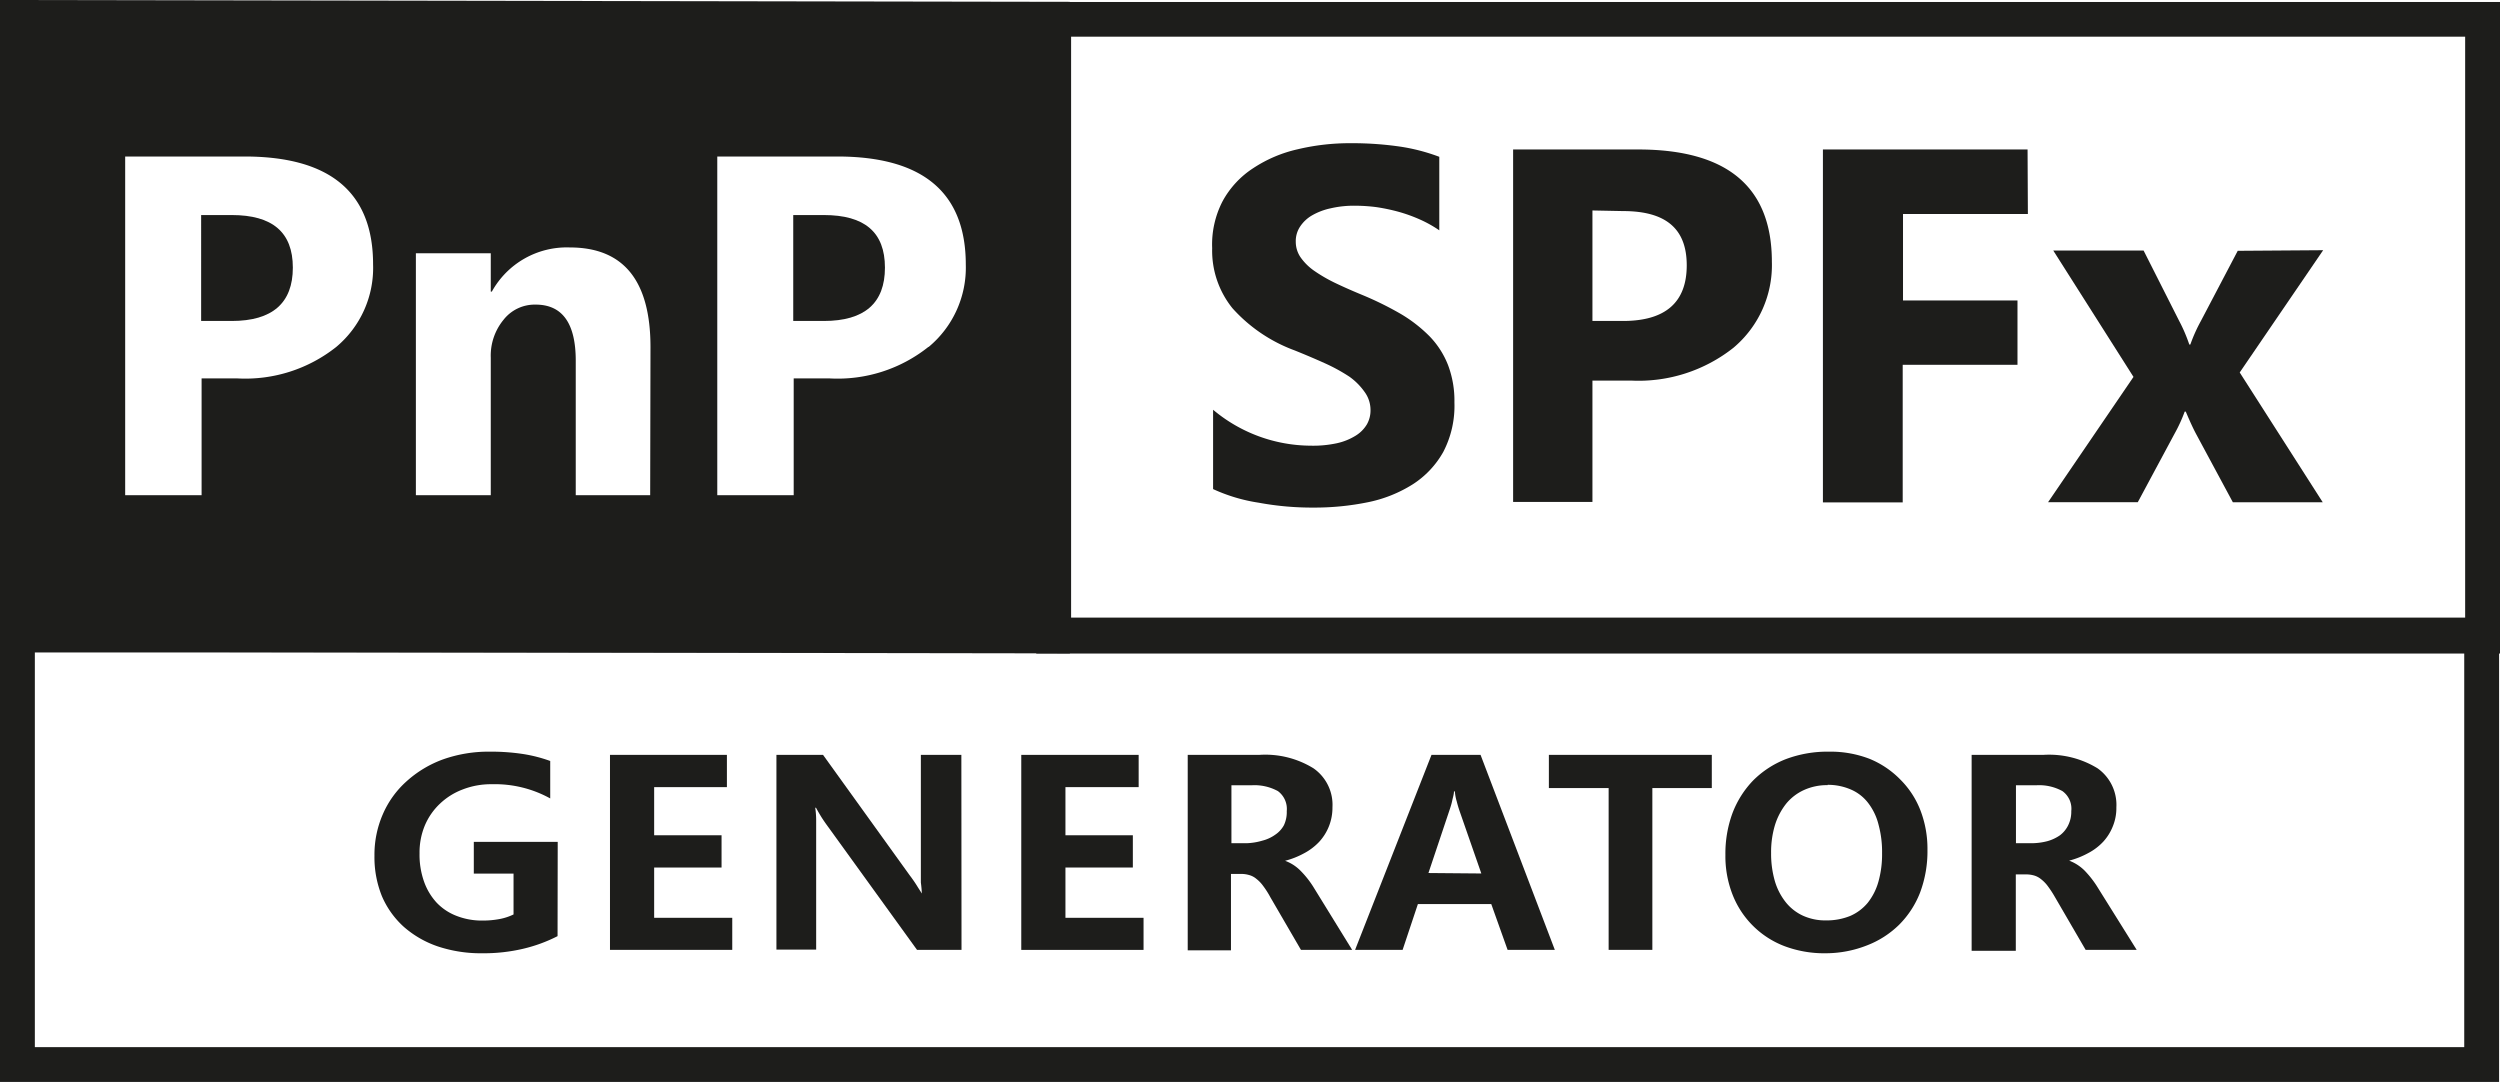 <svg xmlns="http://www.w3.org/2000/svg" viewBox="0 0 163.57 70.79"><defs><style>.cls-1{fill:#1d1d1b;}</style></defs><title>generator-spfx-black</title><g id="Layer_2" data-name="Layer 2"><g id="BW"><g id="Generator-spfx"><path class="cls-1" d="M79.37,32V26.81a10,10,0,0,0,6.38,2.35A7.33,7.33,0,0,0,87.47,29a3.93,3.93,0,0,0,1.22-.49,2.18,2.18,0,0,0,.74-.74,1.83,1.83,0,0,0,.24-.92,2,2,0,0,0-.39-1.21,4.16,4.16,0,0,0-1-1,11.59,11.59,0,0,0-1.59-.87c-.62-.28-1.28-.56-2-.85a10.19,10.19,0,0,1-4.05-2.75,6,6,0,0,1-1.33-3.93A6.14,6.14,0,0,1,80,13.15,6,6,0,0,1,82,11a8.77,8.77,0,0,1,2.89-1.23,14.64,14.64,0,0,1,3.49-.4,21.67,21.67,0,0,1,3.21.22,12.49,12.49,0,0,1,2.58.67v4.81a7.82,7.82,0,0,0-1.27-.71,10,10,0,0,0-1.42-.51,12.29,12.29,0,0,0-1.44-.3,11.1,11.1,0,0,0-1.37-.09,6.69,6.69,0,0,0-1.61.17,4.21,4.21,0,0,0-1.23.47,2.35,2.35,0,0,0-.77.73,1.71,1.71,0,0,0-.28,1,1.79,1.79,0,0,0,.31,1,3.58,3.58,0,0,0,.87.87,9.94,9.94,0,0,0,1.37.8q.81.39,1.83.81a21.41,21.41,0,0,1,2.49,1.23A9.3,9.3,0,0,1,93.53,22a5.67,5.67,0,0,1,1.21,1.88,6.58,6.58,0,0,1,.42,2.45,6.52,6.52,0,0,1-.73,3.24,6,6,0,0,1-2,2.12,8.74,8.74,0,0,1-2.93,1.17,17.39,17.39,0,0,1-3.53.35,19.12,19.12,0,0,1-3.62-.32A11.1,11.1,0,0,1,79.37,32Z"/><path class="cls-1" d="M104.19,24.9v7.94H99V9.78h8.18q8.75,0,8.75,7.35a7.06,7.06,0,0,1-2.51,5.62,10,10,0,0,1-6.71,2.15Zm0-11.13V21h2c2.78,0,4.17-1.22,4.17-3.64s-1.39-3.55-4.17-3.55Z"/><path class="cls-1" d="M132.68,14h-8.17v5.66H132v4.21h-7.51v9h-5.22V9.78h13.39Z"/><path class="cls-1" d="M152,16.37l-5.46,8,5.43,8.49h-5.88l-2.39-4.44c-.19-.35-.42-.85-.69-1.49h-.07a9.94,9.94,0,0,1-.66,1.44l-2.41,4.49H134l5.59-8.2-5.25-8.27h5.91L142.58,21a10.22,10.22,0,0,1,.66,1.54h.07A10.46,10.46,0,0,1,144,21l2.41-4.59Z"/><path class="cls-1" d="M53.9,14.07h-2V21h2c2.67,0,4-1.17,4-3.49S56.57,14.07,53.9,14.07Z"/><path class="cls-1" d="M15.16,14.07h-2V21h2c2.66,0,4-1.17,4-3.49S17.82,14.07,15.16,14.07Z"/><path class="cls-1" d="M0,0V42.64l70,.11V.12ZM22,22.7a9.57,9.57,0,0,1-6.45,2.06H13.19V32.4h-5V10.24H16q8.41,0,8.41,7.06A6.74,6.74,0,0,1,22,22.7Zm20.54,9.7H37.67V23.6q0-3.68-2.64-3.67a2.59,2.59,0,0,0-2.09,1,3.69,3.69,0,0,0-.83,2.47v9h-4.9V16.57h4.9v2.51h.07a5.6,5.6,0,0,1,5.1-2.89q5.28,0,5.28,6.52Zm18.2-9.7a9.52,9.52,0,0,1-6.44,2.06H51.93V32.4h-5V10.24h7.85q8.4,0,8.41,7.06A6.75,6.75,0,0,1,60.76,22.7Z"/><path class="cls-1" d="M161.29,2.4V40.48H70.08V2.4h91.21M163.57.13H67.8V42.76h95.77V.13Z"/><path class="cls-1" d="M36.48,61.25a9.9,9.9,0,0,1-2.27.83,11.24,11.24,0,0,1-2.66.29,8.89,8.89,0,0,1-2.91-.45,6.57,6.57,0,0,1-2.22-1.28,5.75,5.75,0,0,1-1.43-2A6.79,6.79,0,0,1,24.5,56a6.63,6.63,0,0,1,.55-2.73,6.17,6.17,0,0,1,1.55-2.15A7.27,7.27,0,0,1,29,49.68a8.93,8.93,0,0,1,3.08-.5,13.82,13.82,0,0,1,2.12.15,9.47,9.47,0,0,1,1.8.46v2.45a7.48,7.48,0,0,0-3.82-.93,5.1,5.1,0,0,0-1.9.34,4.4,4.4,0,0,0-1.48.92,4.21,4.21,0,0,0-1,1.43,4.59,4.59,0,0,0-.35,1.83,5.27,5.27,0,0,0,.29,1.84,4,4,0,0,0,.82,1.38,3.54,3.54,0,0,0,1.3.87,4.52,4.52,0,0,0,1.73.31,5.82,5.82,0,0,0,1.1-.1,3.6,3.6,0,0,0,.91-.3V57.16H31V55.08h5.49Z"/><path class="cls-1" d="M47.91,62.15h-8V49.39h7.65V51.5H42.8v3.15h4.41v2.11H42.8v3.29h5.11Z"/><path class="cls-1" d="M62.91,62.15H60l-5.78-8c-.2-.27-.38-.53-.52-.76s-.24-.41-.31-.54h-.05a6,6,0,0,1,.06.76c0,.33,0,.72,0,1.17v7.35H50.8V49.39h3.05l5.67,7.88c.22.29.38.53.49.71s.22.34.3.48h0q0-.26-.06-.72c0-.31,0-.69,0-1.13V49.39h2.65Z"/><path class="cls-1" d="M74.82,62.15h-8V49.39H74.5V51.5H69.71v3.15h4.41v2.11H69.71v3.29h5.11Z"/><path class="cls-1" d="M88.47,62.15H85.12l-2-3.44a5.65,5.65,0,0,0-.47-.74,2.27,2.27,0,0,0-.45-.47,1.23,1.23,0,0,0-.48-.25,1.81,1.81,0,0,0-.54-.07h-.64v5H77.71V49.39h4.68a6,6,0,0,1,3.55.88,2.91,2.91,0,0,1,1.24,2.55,3.29,3.29,0,0,1-.86,2.25,3.79,3.79,0,0,1-1,.76,5.43,5.43,0,0,1-1.24.49v0a2.73,2.73,0,0,1,1,.64,6.06,6.06,0,0,1,.9,1.15Zm-4.28-9.08a1.45,1.45,0,0,0-.58-1.31,3.19,3.19,0,0,0-1.73-.38H80.57v3.79h1A4.1,4.1,0,0,0,82.6,55a2.51,2.51,0,0,0,.84-.39A1.76,1.76,0,0,0,84,54,2,2,0,0,0,84.19,53.07Z"/><path class="cls-1" d="M101.73,62.15H98.64l-1.07-3h-4.8l-1,3H88.66l5-12.76h3.21Zm-4.81-5-1.41-4.05c-.07-.2-.14-.43-.2-.67a2.91,2.91,0,0,1-.12-.65h-.06c0,.19-.07.39-.12.63s-.13.47-.21.71l-1.34,4Z"/><path class="cls-1" d="M112,51.56h-3.89V62.15h-2.86V51.56h-3.91V49.39H112Z"/><path class="cls-1" d="M119.45,62.37a7.39,7.39,0,0,1-2.68-.46,5.9,5.9,0,0,1-3.41-3.37,6.89,6.89,0,0,1-.47-2.61,7.65,7.65,0,0,1,.46-2.72,6.29,6.29,0,0,1,1.35-2.14,6.21,6.21,0,0,1,2.14-1.4,7.74,7.74,0,0,1,2.85-.49,7.08,7.08,0,0,1,2.66.48,6,6,0,0,1,2,1.36,5.79,5.79,0,0,1,1.3,2,7,7,0,0,1,.46,2.58,7.7,7.7,0,0,1-.48,2.79,6.08,6.08,0,0,1-1.38,2.12,6.16,6.16,0,0,1-2.11,1.35A7.38,7.38,0,0,1,119.45,62.37Zm.13-11a3.64,3.64,0,0,0-1.55.32,3.23,3.23,0,0,0-1.17.9,4.33,4.33,0,0,0-.73,1.4,6.11,6.11,0,0,0-.25,1.82,6.42,6.42,0,0,0,.24,1.82,4.06,4.06,0,0,0,.71,1.39,3.09,3.09,0,0,0,1.13.89,3.52,3.52,0,0,0,1.51.31,4.08,4.08,0,0,0,1.58-.29,3.08,3.08,0,0,0,1.15-.86,3.91,3.91,0,0,0,.7-1.38,6.53,6.53,0,0,0,.24-1.85,6.77,6.77,0,0,0-.23-1.88,3.85,3.85,0,0,0-.67-1.41,2.83,2.83,0,0,0-1.11-.88A3.76,3.76,0,0,0,119.58,51.35Z"/><path class="cls-1" d="M139.8,62.15h-3.34l-2-3.44A6.85,6.85,0,0,0,134,58a2.27,2.27,0,0,0-.45-.47,1.27,1.27,0,0,0-.47-.25,1.93,1.93,0,0,0-.55-.07h-.64v5H129V49.39h4.69a6.06,6.06,0,0,1,3.55.88,2.93,2.93,0,0,1,1.23,2.55,3.15,3.15,0,0,1-.23,1.24,3.28,3.28,0,0,1-.62,1,3.67,3.67,0,0,1-1,.76,5.43,5.43,0,0,1-1.24.49v0a2.86,2.86,0,0,1,1,.64,6.48,6.48,0,0,1,.89,1.15Zm-4.28-9.08a1.42,1.42,0,0,0-.58-1.31,3.15,3.15,0,0,0-1.72-.38H131.9v3.79h.95a4.18,4.18,0,0,0,1.09-.13,2.71,2.71,0,0,0,.84-.39,1.83,1.83,0,0,0,.54-.66A2,2,0,0,0,135.52,53.07Z"/><path class="cls-1" d="M161.23,42.69V68.51H2.28V42.69h159m2.28-2.28H0V70.79H163.51V40.41Z"/></g></g></g></svg>